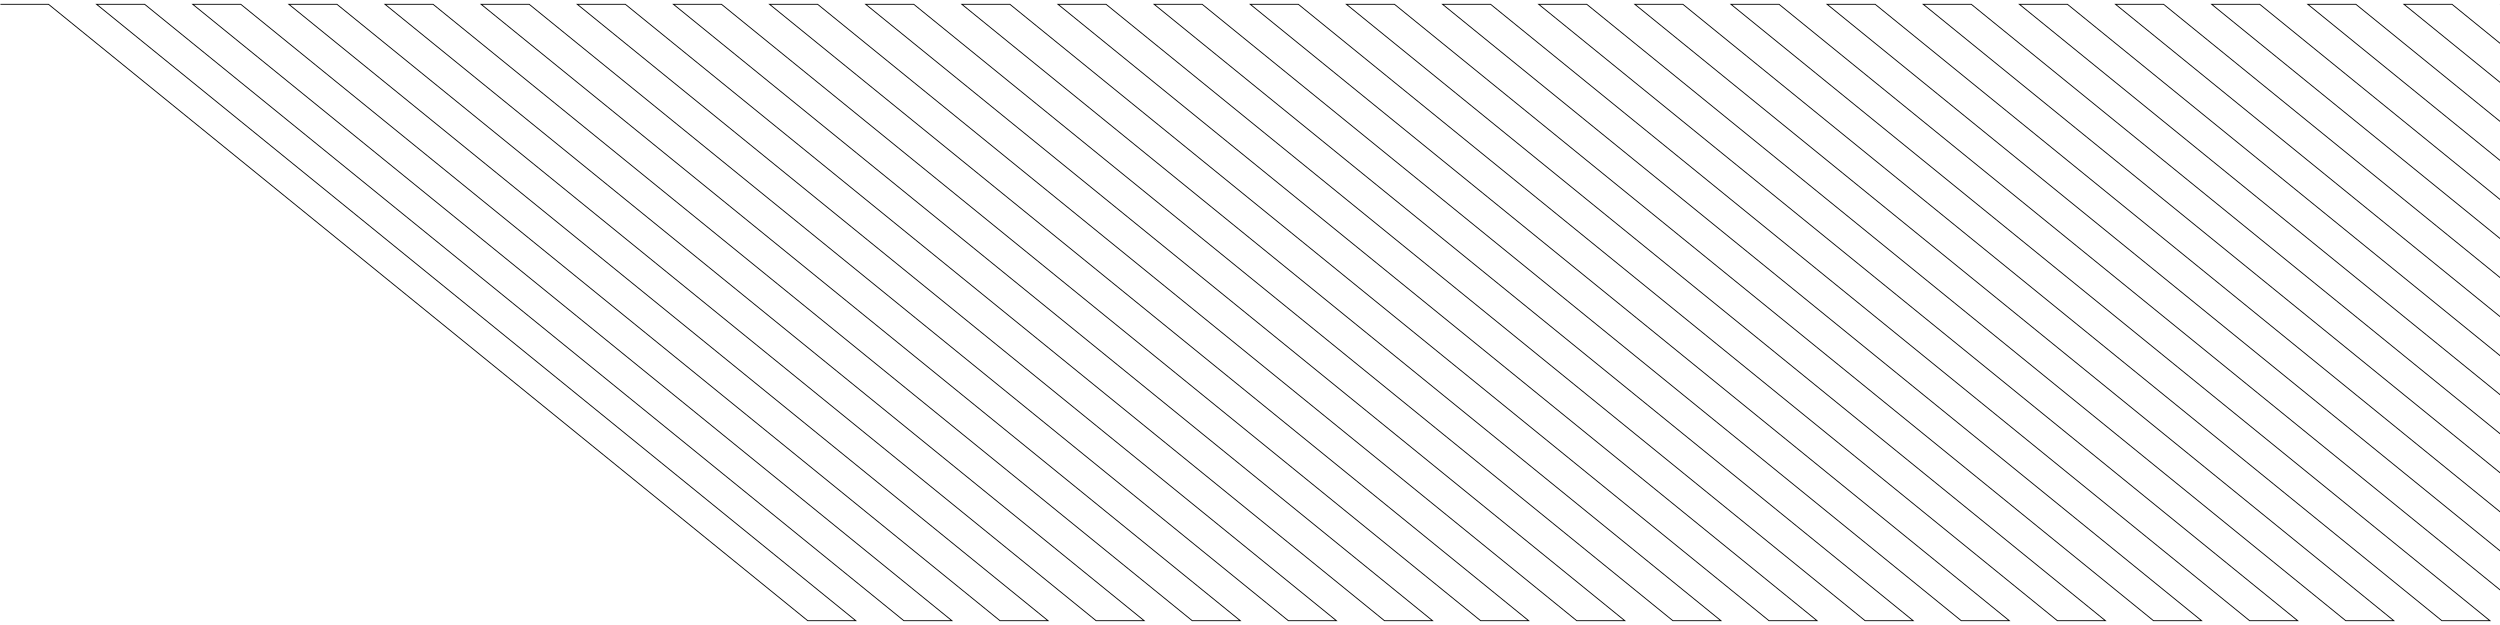 <?xml version="1.0" encoding="UTF-8" standalone="no"?>
<!-- Created with Inkscape (http://www.inkscape.org/) -->

<svg
   xmlns:dc="http://purl.org/dc/elements/1.1/"
   xmlns:cc="http://creativecommons.org/ns#"
   xmlns:rdf="http://www.w3.org/1999/02/22-rdf-syntax-ns#"
   xmlns:svg="http://www.w3.org/2000/svg"
   xmlns="http://www.w3.org/2000/svg"
   xmlns:sodipodi="http://sodipodi.sourceforge.net/DTD/sodipodi-0.dtd"
   xmlns:inkscape="http://www.inkscape.org/namespaces/inkscape"
   width="3200"
   height="800"
   id="svg15913"
   version="1.1"
   inkscape:version="0.92.2 5c3e80d, 2017-08-06"
   sodipodi:docname="diagonals-efficient.svg">
  <sodipodi:namedview
     id="base"
     pagecolor="#ffffff"
     bordercolor="#666666"
     borderopacity="1.0"
     inkscape:pageopacity="0.0"
     inkscape:pageshadow="2"
     inkscape:zoom="0.366875"
     inkscape:cx="1597.2743"
     inkscape:cy="400"
     inkscape:document-units="px"
     inkscape:current-layer="1-default"
     showgrid="false"
     inkscape:window-width="1680"
     inkscape:window-height="1005"
     inkscape:window-x="0"
     inkscape:window-y="1"
     inkscape:window-maximized="1" />
  <defs
     id="defs15915" />
  <g
     inkscape:label="1-default"
     inkscape:groupmode="layer"
     id="1-default"
     style="display:inline">
    <path
       id="path15932"
       style="fill:none;stroke:#000000;stroke-width:1.109px;stroke-linecap:butt;stroke-linejoin:miter;stroke-opacity:1"
       d="M 0.555,5.5 H 62.085 L 1033.878,794.5 h 61.521 L 123.614,5.5 H 185.144 L 1156.919,794.5 h 61.521 L 246.674,5.5 h 61.53 L 1279.961,794.5 h 61.521 L 369.733,5.5 h 61.53 L 1403.003,794.5 h 61.521 L 492.793,5.5 h 61.53 L 1526.045,794.5 h 61.521 L 615.852,5.5 h 61.53 L 1649.087,794.5 h 61.521 L 738.912,5.5 h 61.53 L 1772.129,794.5 h 61.521 L 861.971,5.5 h 61.53 L 1895.171,794.5 h 61.521 L 985.031,5.5 h 61.53 L 2018.213,794.5 h 61.521 L 1108.09,5.5 h 61.53 L 2141.255,794.5 h 61.521 L 1231.15,5.5 h 61.53 L 2264.296,794.5 h 61.521 L 1354.209,5.5 h 61.53 L 2387.338,794.5 h 61.521 L 1477.269,5.5 h 61.53 L 2510.38,794.5 h 61.521 L 1600.328,5.5 h 61.53 L 2633.422,794.5 h 61.521 L 1723.388,5.5 h 61.53 L 2756.464,794.5 h 61.521 L 1846.447,5.5 h 61.53 L 2879.506,794.5 h 61.521 L 1969.507,5.5 h 61.53 L 3002.548,794.5 h 61.521 L 2092.566,5.5 h 61.53 L 3125.59,794.5 h 61.521 L 2215.626,5.5 h 61.53 L 3248.631,794.5 h 61.521 L 2338.685,5.5 h 61.53 L 3371.673,794.5 h 61.521 L 2461.745,5.5 h 61.53 L 3494.715,794.5 h 61.521 L 2584.804,5.5 h 61.53 L 3617.757,794.5 h 61.521 L 2707.864,5.5 h 61.53 L 3740.799,794.5 h 61.521 L 2830.923,5.5 h 61.53 L 3863.841,794.5 h 61.521 L 2953.983,5.5 h 61.53 L 3986.883,794.5 h 61.521 L 3077.042,5.5 h 61.53 L 4109.924,794.5 h 61.521 L 3200.102,5.5"
       inkscape:connector-curvature="0"
       sodipodi:nodetypes="ccccccccccccccccccccccccccccccccccccccccccccccccccccccccccccccccccccccccccccccccccccccccccccccccccccccccc" />
  </g>
</svg>
